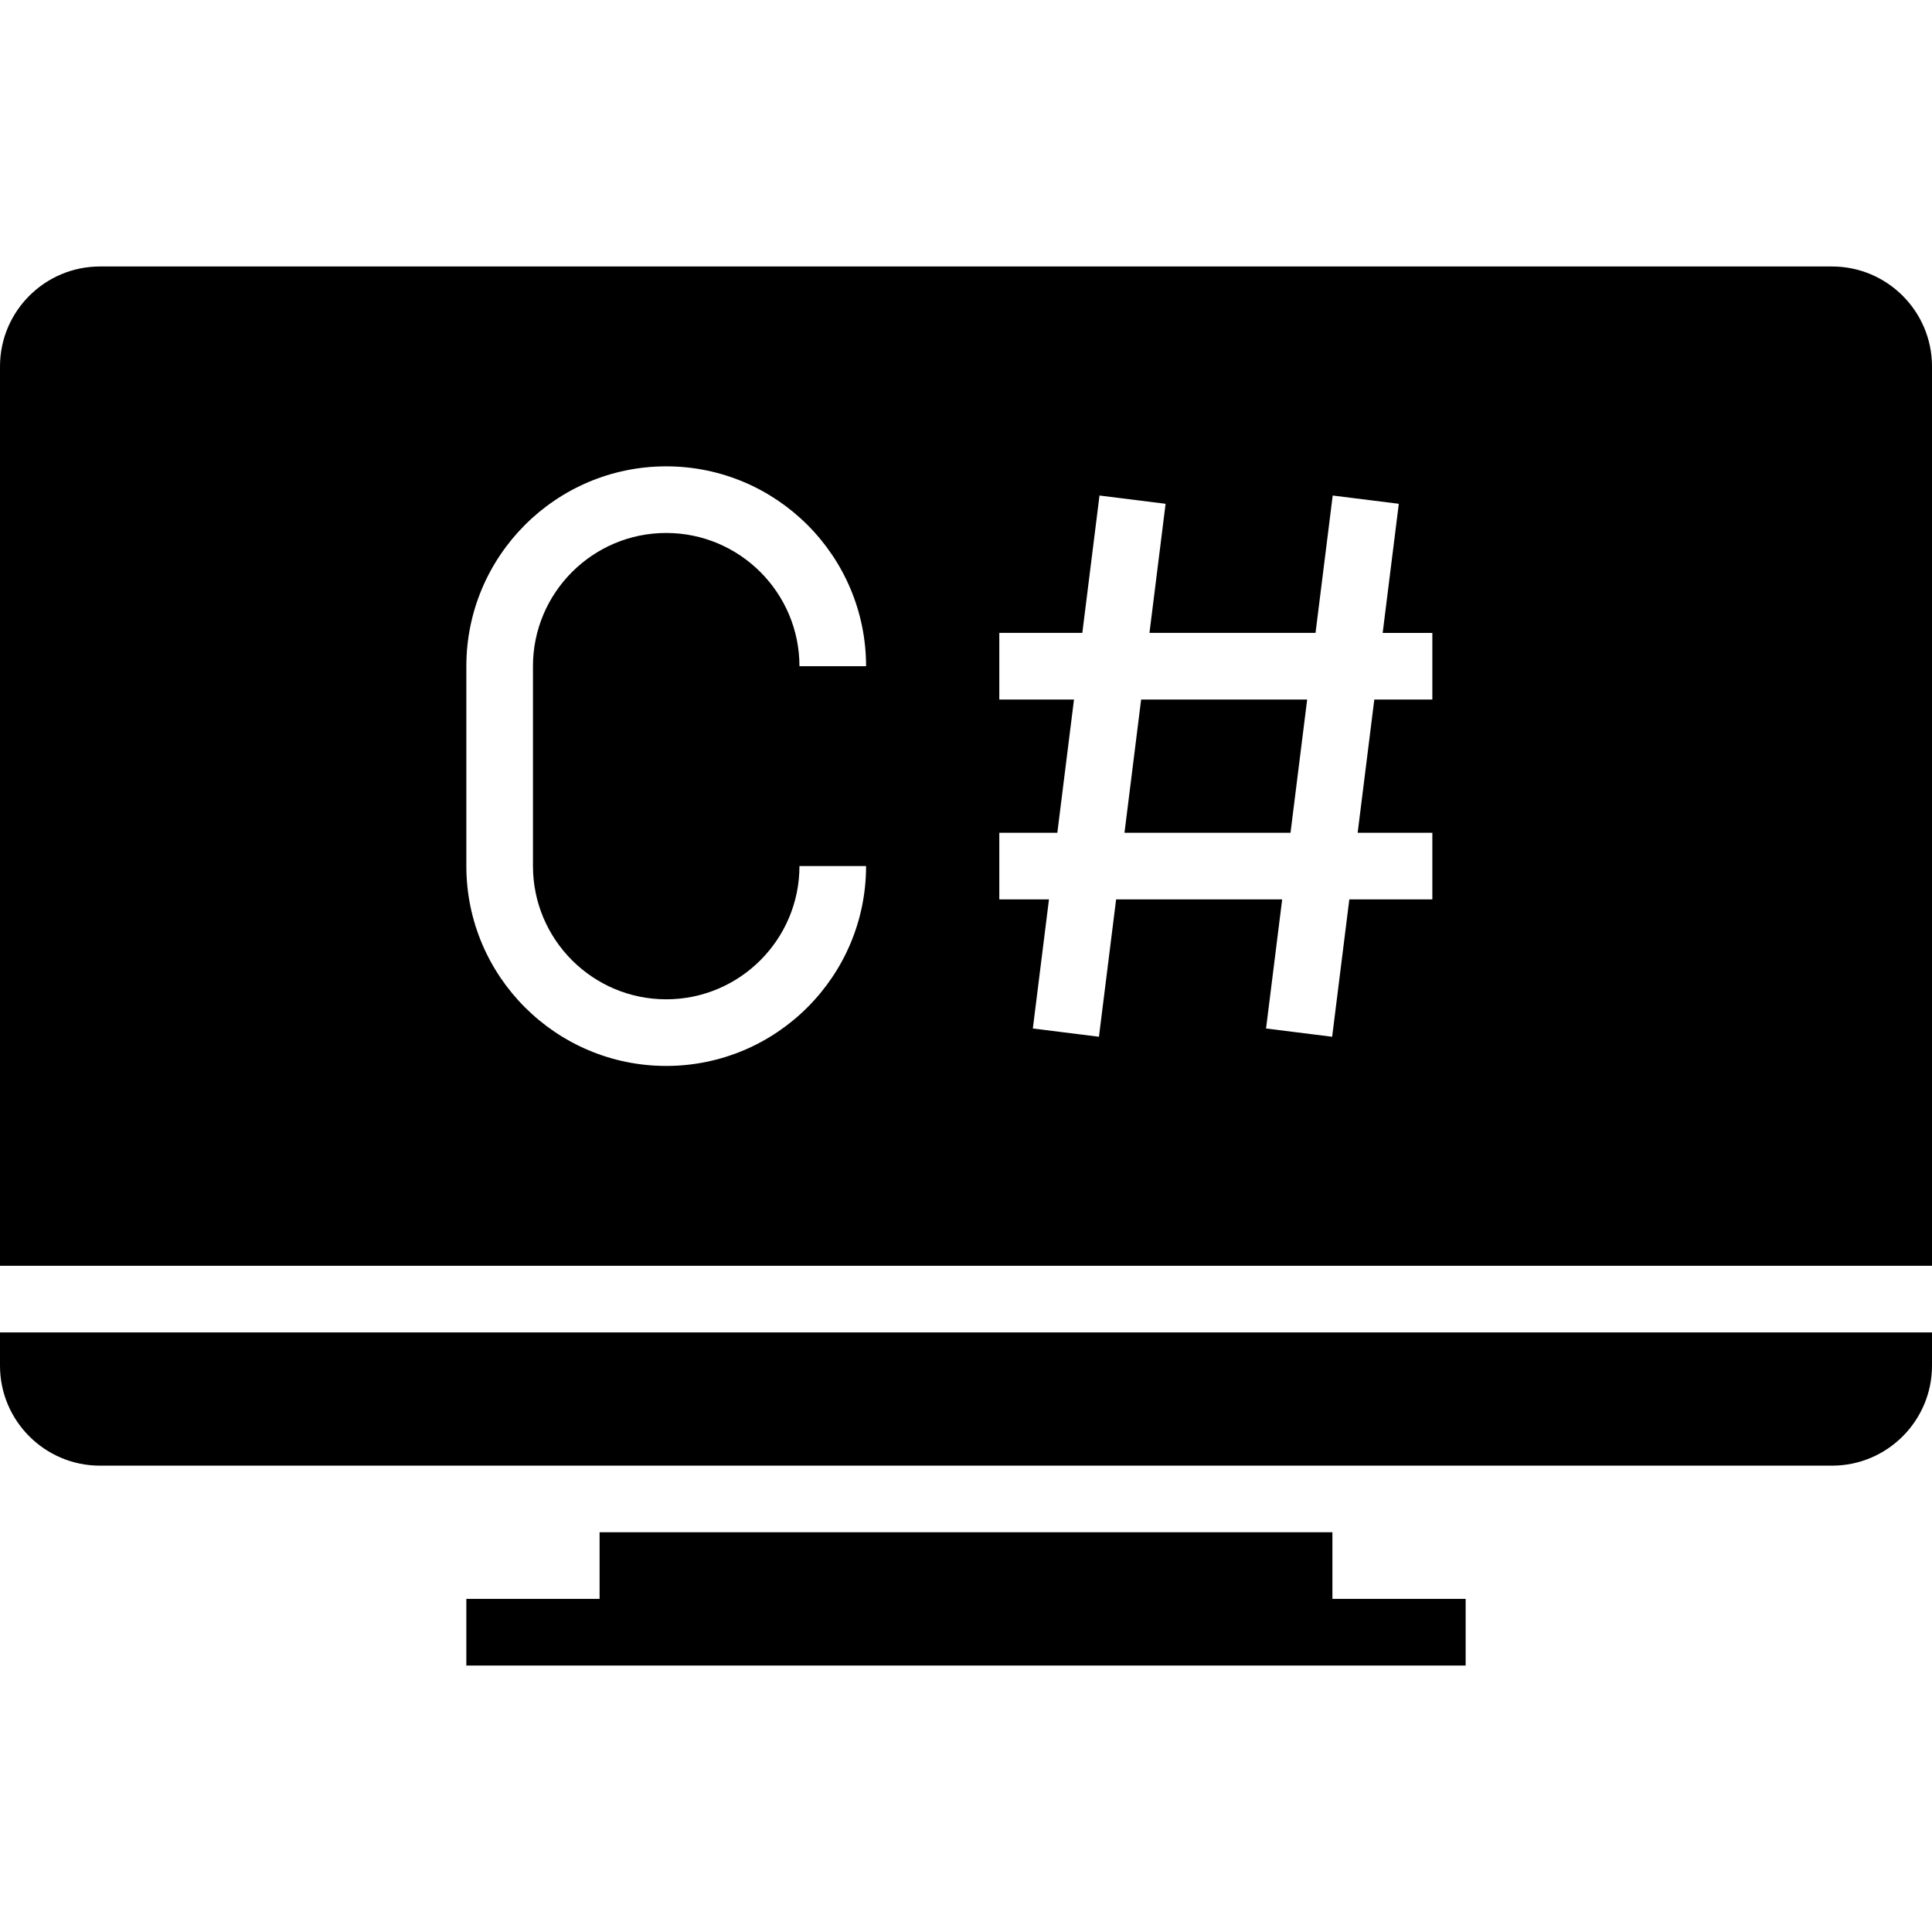 <svg height="464pt" viewBox="0 -64 464 464" width="464pt" xmlns="http://www.w3.org/2000/svg"><path d="m270.062 136h39.875l4-32h-39.875zm0 0"/><path d="m0 264c0 13.23 10.77 24 24 24h416c13.23 0 24-10.77 24-24v-8h-464zm0 0"/><path d="m320 304h-176v16h-32v16h240v-16h-32zm0 0"/><path d="m440 0h-416c-13.23 0-24 10.77-24 24v216h464v-216c0-13.23-10.77-24-24-24zm-280 176c17.648 0 32-14.352 32-32h16c0 26.473-21.527 48-48 48s-48-21.527-48-48v-48c0-26.473 21.527-48 48-48s48 21.527 48 48h-16c0-17.648-14.352-32-32-32s-32 14.352-32 32v48c0 17.648 14.352 32 32 32zm184-72h-13.938l-4 32h17.938v16h-19.938l-4.125 32.992-15.875-1.984 3.875-31.008h-39.883l-4.125 32.992-15.875-1.984 3.875-31.008h-11.93v-16h13.938l4-32h-17.938v-16h19.938l4.125-32.992 15.875 1.984-3.875 31.008h39.883l4.125-32.992 15.875 1.984-3.875 31.008h11.93zm0 0"/></svg>